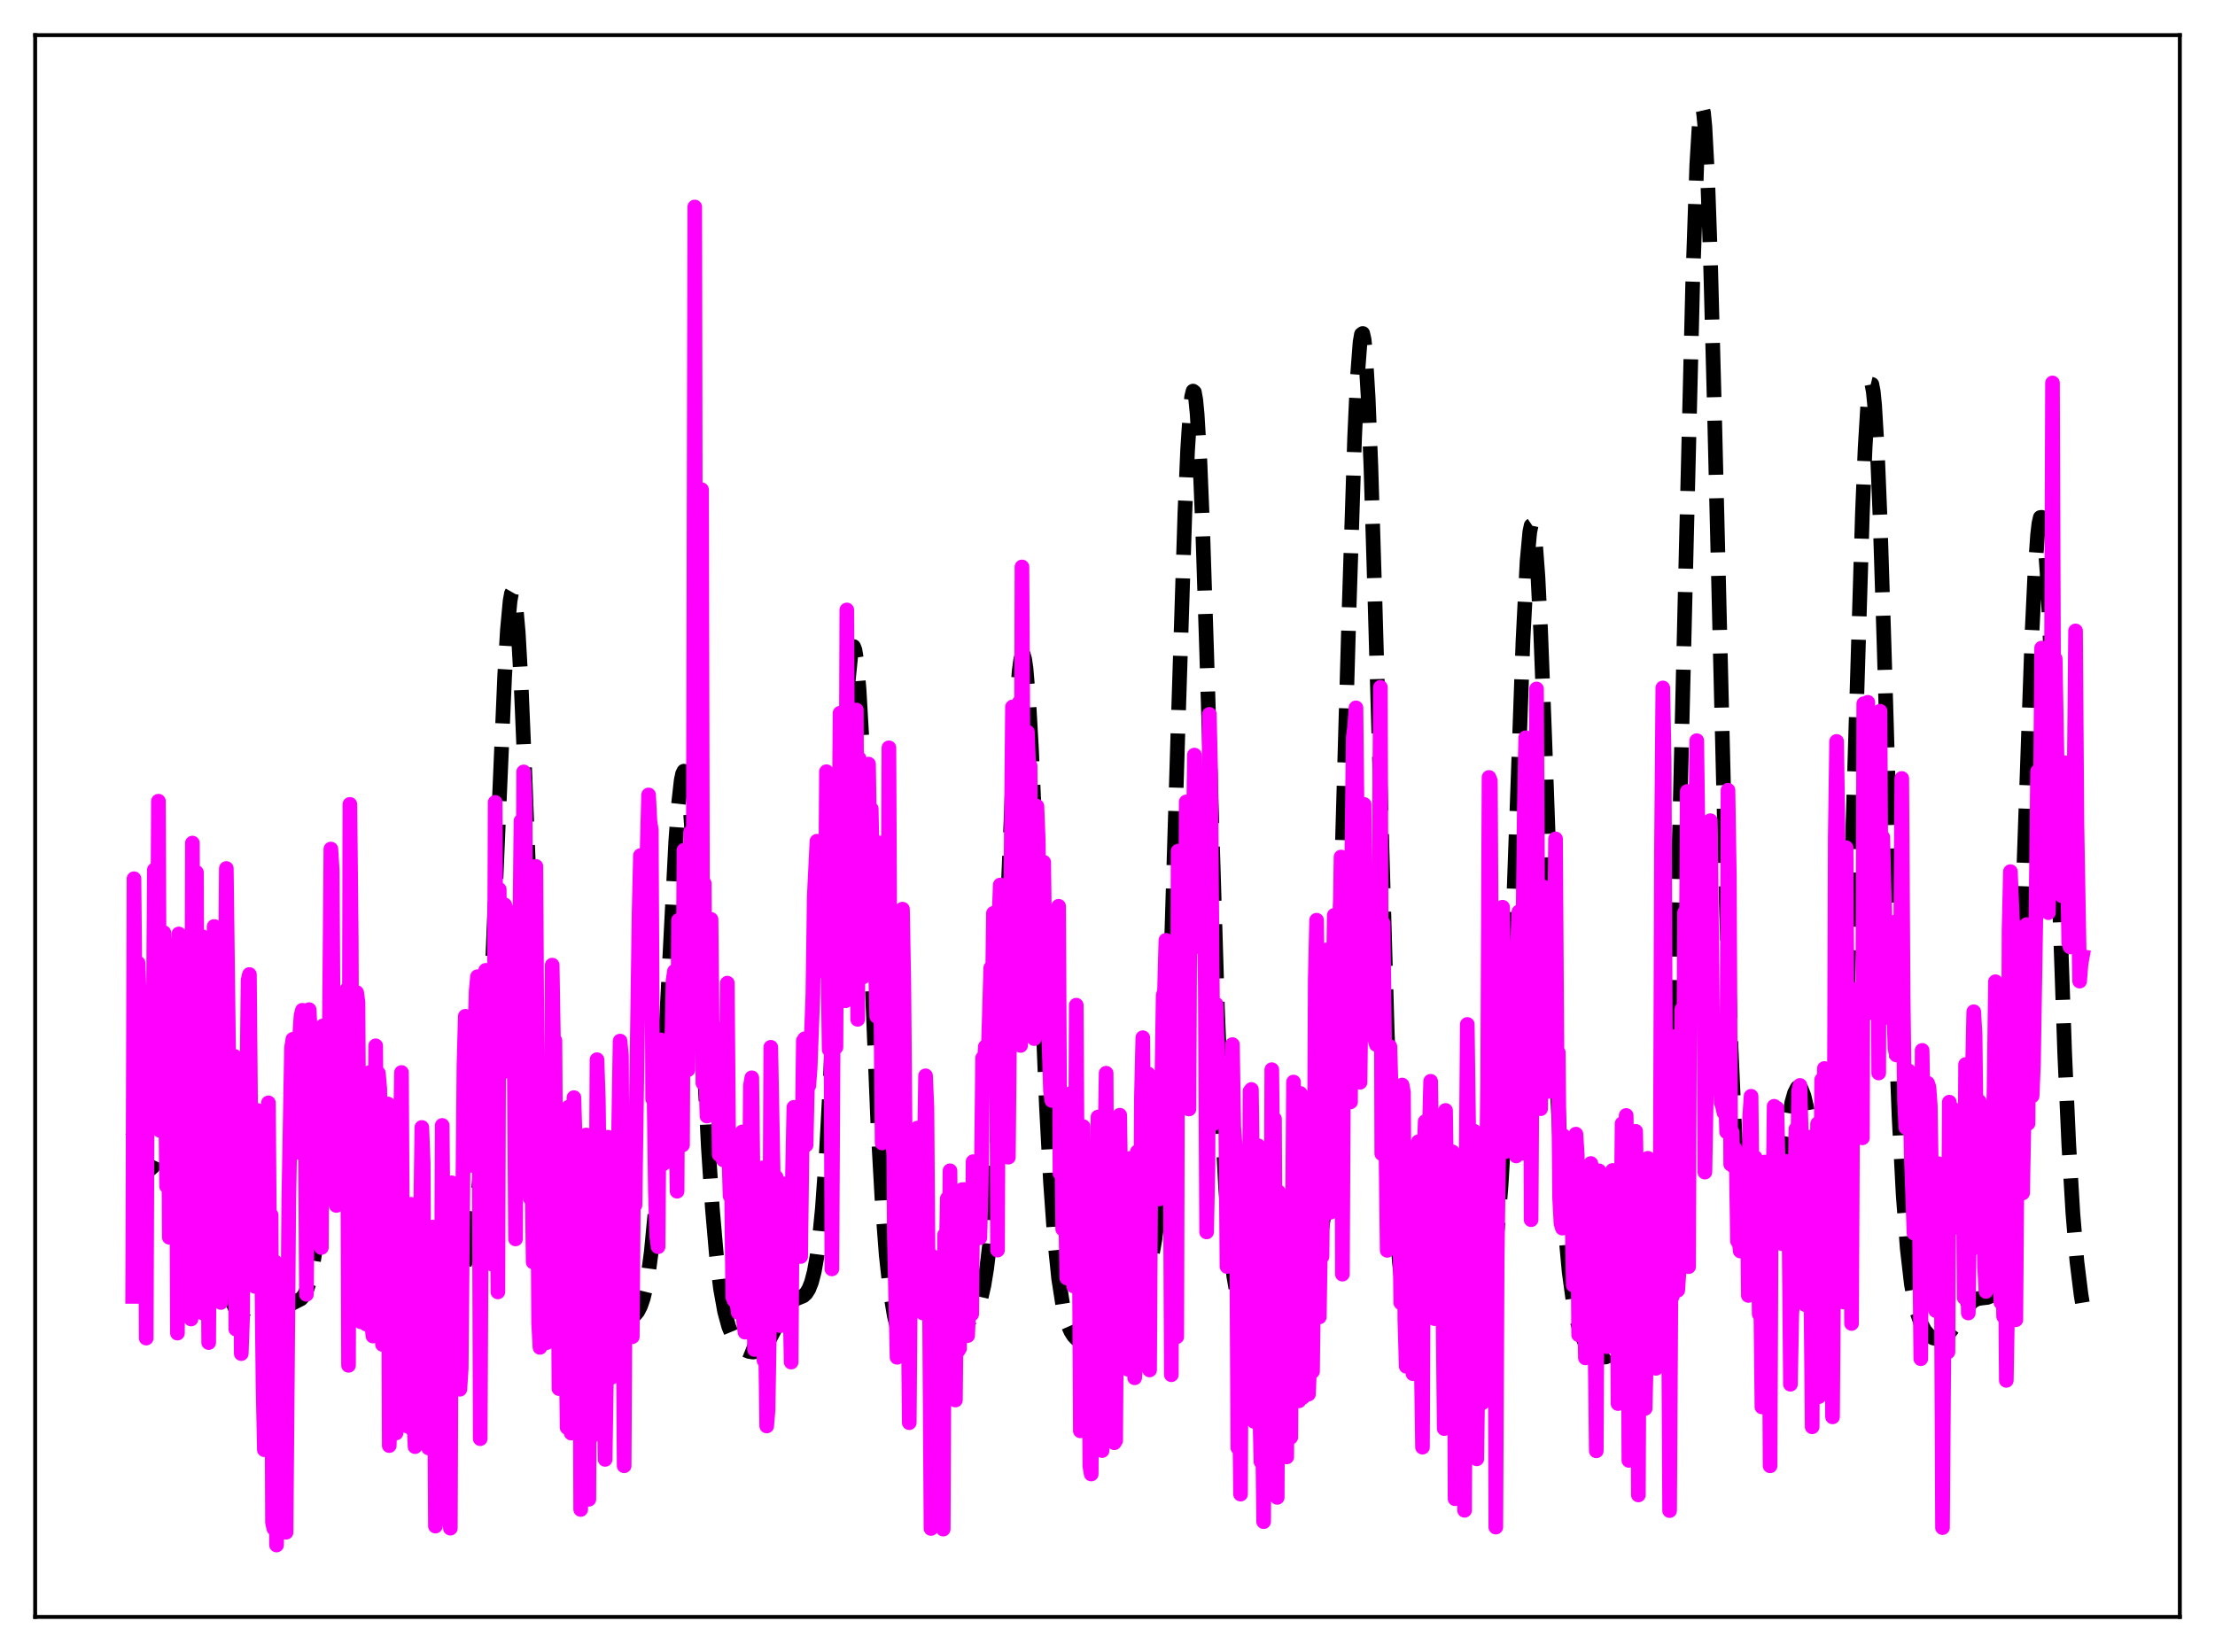 <?xml version="1.0" encoding="utf-8" standalone="no"?>
<!DOCTYPE svg PUBLIC "-//W3C//DTD SVG 1.1//EN"
  "http://www.w3.org/Graphics/SVG/1.1/DTD/svg11.dtd">
<svg xmlns:xlink="http://www.w3.org/1999/xlink" width="453.6pt" height="338.4pt" viewBox="0 0 453.6 338.4" xmlns="http://www.w3.org/2000/svg" version="1.1">
 <defs>
  <style type="text/css">*{stroke-linejoin: round; stroke-linecap: butt}</style>
 </defs>
 <g id="figure_1">
  <g id="patch_1">
   <path d="M 0 338.4 
L 453.6 338.4 
L 453.6 0 
L 0 0 
z
" style="fill: #ffffff"/>
  </g>
  <g id="axes_1">
   <g id="patch_2">
    <path d="M 7.2 331.2 
L 446.4 331.2 
L 446.4 7.2 
L 7.2 7.2 
z
" style="fill: #ffffff"/>
   </g>
   <g id="matplotlib.axis_1"/>
   <g id="matplotlib.axis_2"/>
   <g id="line2d_1">
    <path d="M 27.164 231.907 
L 27.998 235.535 
L 28.554 237.302 
L 29.11 238.544 
L 29.666 239.29 
L 30.222 239.58 
L 30.778 239.459 
L 31.334 238.96 
L 31.89 238.11 
L 32.725 236.234 
L 33.837 232.853 
L 35.783 226.628 
L 36.339 225.407 
L 36.895 224.654 
L 37.173 224.477 
L 37.451 224.441 
L 37.729 224.55 
L 38.285 225.201 
L 38.842 226.408 
L 39.398 228.12 
L 40.232 231.49 
L 41.344 237.077 
L 45.515 259.672 
L 46.627 263.972 
L 47.461 266.42 
L 48.295 268.232 
L 49.129 269.488 
L 49.963 270.291 
L 50.797 270.746 
L 51.632 270.939 
L 52.466 270.933 
L 53.578 270.683 
L 54.69 270.202 
L 56.08 269.351 
L 59.139 267.326 
L 61.641 266.043 
L 62.197 265.419 
L 62.753 264.388 
L 63.309 262.756 
L 63.866 260.321 
L 64.422 256.904 
L 65.256 249.73 
L 66.09 240.246 
L 68.592 209.604 
L 69.148 205.69 
L 69.426 204.475 
L 69.705 203.794 
L 69.983 203.659 
L 70.261 204.067 
L 70.539 205.002 
L 71.095 208.328 
L 71.651 213.272 
L 72.763 226 
L 74.153 241.993 
L 74.987 249.523 
L 75.822 255.048 
L 76.656 258.815 
L 77.49 261.316 
L 78.324 263.049 
L 79.436 264.786 
L 81.382 267.295 
L 83.329 269.46 
L 84.719 270.694 
L 85.553 271.216 
L 86.387 271.5 
L 87.221 271.492 
L 88.056 271.157 
L 88.89 270.503 
L 89.724 269.57 
L 90.836 267.998 
L 92.226 265.673 
L 93.616 262.94 
L 94.729 260.219 
L 95.563 257.611 
L 96.397 254.208 
L 97.231 249.552 
L 98.065 242.982 
L 98.899 233.699 
L 99.733 220.971 
L 100.568 204.512 
L 101.958 170.874 
L 103.348 138.446 
L 103.904 129.069 
L 104.46 123.078 
L 104.738 121.549 
L 105.016 121.061 
L 105.294 121.635 
L 105.572 123.265 
L 106.128 129.557 
L 106.685 139.441 
L 107.519 159.227 
L 110.021 224.309 
L 110.855 240.141 
L 111.689 251.827 
L 112.523 259.926 
L 113.358 265.312 
L 114.192 268.838 
L 115.026 271.157 
L 115.86 272.712 
L 116.694 273.766 
L 117.528 274.46 
L 118.362 274.86 
L 119.197 274.984 
L 120.031 274.833 
L 120.865 274.413 
L 121.699 273.754 
L 123.367 272.038 
L 124.757 270.753 
L 125.592 270.258 
L 126.426 270.008 
L 127.538 269.956 
L 128.928 269.904 
L 129.484 269.712 
L 130.04 269.321 
L 130.596 268.647 
L 131.152 267.58 
L 131.709 265.987 
L 132.265 263.709 
L 132.821 260.563 
L 133.377 256.354 
L 134.211 247.665 
L 135.045 235.838 
L 136.157 215.612 
L 138.382 172.362 
L 138.938 164.805 
L 139.494 159.869 
L 139.772 158.52 
L 140.05 157.961 
L 140.328 158.205 
L 140.606 159.247 
L 140.884 161.065 
L 141.44 166.868 
L 141.996 175.147 
L 143.108 196.501 
L 145.055 234.936 
L 145.889 247.598 
L 146.723 257.191 
L 147.557 264.014 
L 148.391 268.65 
L 149.225 271.713 
L 150.06 273.727 
L 150.894 275.053 
L 151.728 275.927 
L 152.562 276.495 
L 153.396 276.829 
L 154.23 276.95 
L 155.064 276.826 
L 155.899 276.394 
L 156.733 275.586 
L 157.567 274.376 
L 158.679 272.253 
L 160.625 268.357 
L 161.459 267.164 
L 162.294 266.408 
L 163.128 266.005 
L 164.518 265.435 
L 165.074 264.925 
L 165.63 264.046 
L 166.186 262.632 
L 166.742 260.497 
L 167.298 257.417 
L 167.854 253.15 
L 168.411 247.456 
L 169.245 235.817 
L 170.079 220.23 
L 171.191 194.326 
L 172.859 154.018 
L 173.693 139.607 
L 174.249 134.079 
L 174.528 132.754 
L 174.806 132.437 
L 175.084 133.139 
L 175.362 134.848 
L 175.918 141.123 
L 176.474 150.748 
L 177.308 169.73 
L 179.81 231.246 
L 180.645 246.116 
L 181.479 257.065 
L 182.313 264.621 
L 183.147 269.59 
L 183.981 272.778 
L 184.815 274.814 
L 185.649 276.117 
L 186.483 276.956 
L 187.318 277.478 
L 188.152 277.765 
L 188.986 277.857 
L 189.82 277.767 
L 190.654 277.499 
L 191.766 276.864 
L 192.879 275.944 
L 194.825 273.93 
L 196.771 272.004 
L 198.995 269.921 
L 199.83 268.669 
L 200.386 267.433 
L 200.942 265.697 
L 201.498 263.257 
L 202.054 259.874 
L 202.61 255.292 
L 203.166 249.259 
L 204 237.054 
L 204.834 220.889 
L 205.947 194.399 
L 207.615 154.186 
L 208.171 144.18 
L 208.727 137.312 
L 209.005 135.247 
L 209.283 134.163 
L 209.561 134.084 
L 209.839 135.011 
L 210.117 136.924 
L 210.673 143.522 
L 211.229 153.323 
L 212.064 172.263 
L 214.288 226.534 
L 215.122 242.064 
L 215.956 253.718 
L 216.79 261.861 
L 217.625 267.236 
L 218.181 269.681 
L 218.737 271.456 
L 219.293 272.723 
L 219.849 273.607 
L 220.405 274.199 
L 220.961 274.555 
L 221.517 274.709 
L 222.073 274.681 
L 222.629 274.479 
L 223.185 274.098 
L 224.02 273.176 
L 224.854 271.808 
L 225.688 269.991 
L 226.8 266.996 
L 229.024 260.83 
L 229.858 259.293 
L 230.415 258.677 
L 230.971 258.403 
L 231.527 258.444 
L 232.083 258.736 
L 234.029 260.134 
L 234.307 260.14 
L 234.585 260.035 
L 234.863 259.792 
L 235.419 258.783 
L 235.975 256.865 
L 236.532 253.762 
L 237.088 249.166 
L 237.644 242.749 
L 238.2 234.211 
L 239.034 216.985 
L 239.868 194.459 
L 241.258 148.736 
L 242.649 104.999 
L 243.205 92.176 
L 243.761 83.643 
L 244.039 81.221 
L 244.317 80.109 
L 244.595 80.328 
L 244.873 81.878 
L 245.151 84.724 
L 245.707 94.048 
L 246.263 107.548 
L 247.097 133.295 
L 249.322 206.559 
L 250.156 227.542 
L 250.99 243.283 
L 251.824 254.244 
L 252.658 261.407 
L 253.214 264.605 
L 253.77 266.88 
L 254.326 268.469 
L 254.883 269.544 
L 255.439 270.231 
L 255.995 270.619 
L 256.551 270.762 
L 257.107 270.691 
L 257.663 270.415 
L 258.219 269.936 
L 259.053 268.82 
L 259.887 267.207 
L 260.721 265.118 
L 262.112 260.92 
L 263.502 256.882 
L 264.336 255.146 
L 264.892 254.423 
L 265.448 254.072 
L 266.004 254.067 
L 266.56 254.344 
L 268.507 255.827 
L 269.063 255.772 
L 269.341 255.553 
L 269.619 255.17 
L 270.175 253.802 
L 270.731 251.42 
L 271.287 247.737 
L 271.843 242.426 
L 272.399 235.155 
L 272.955 225.628 
L 273.79 206.705 
L 274.624 182.342 
L 276.292 124.18 
L 277.404 89.64 
L 277.96 77.459 
L 278.516 70.124 
L 278.794 68.499 
L 279.072 68.301 
L 279.351 69.54 
L 279.629 72.195 
L 280.185 81.522 
L 280.741 95.543 
L 281.575 122.93 
L 284.077 211.12 
L 284.911 232.358 
L 285.746 247.922 
L 286.58 258.563 
L 287.136 263.496 
L 287.692 267.121 
L 288.248 269.762 
L 288.804 271.673 
L 289.36 273.047 
L 289.916 274.025 
L 290.472 274.707 
L 291.028 275.155 
L 291.585 275.408 
L 292.141 275.491 
L 292.697 275.416 
L 293.531 275.017 
L 294.365 274.274 
L 295.199 273.195 
L 296.311 271.311 
L 298.814 266.754 
L 299.648 265.763 
L 300.204 265.352 
L 300.76 265.133 
L 301.594 265.08 
L 302.984 265.107 
L 303.54 264.858 
L 304.097 264.264 
L 304.653 263.165 
L 305.209 261.376 
L 305.765 258.666 
L 306.321 254.771 
L 306.877 249.413 
L 307.433 242.323 
L 308.267 227.979 
L 309.101 209.038 
L 310.214 178.116 
L 311.882 131.265 
L 312.716 115.016 
L 313.272 108.992 
L 313.55 107.645 
L 313.828 107.454 
L 314.106 108.424 
L 314.384 110.533 
L 314.94 117.966 
L 315.496 129.138 
L 316.331 150.929 
L 318.833 221.291 
L 319.667 238.535 
L 320.501 251.43 
L 321.335 260.51 
L 322.169 266.645 
L 323.004 270.712 
L 323.838 273.404 
L 324.672 275.217 
L 325.506 276.45 
L 326.34 277.274 
L 327.174 277.783 
L 328.008 278.01 
L 328.843 277.954 
L 329.677 277.591 
L 330.511 276.891 
L 331.345 275.847 
L 332.457 273.992 
L 338.296 262.771 
L 338.852 260.99 
L 339.408 258.563 
L 339.964 255.192 
L 340.52 250.519 
L 341.077 244.14 
L 341.633 235.623 
L 342.189 224.555 
L 343.023 202.52 
L 343.857 173.831 
L 345.247 115.271 
L 346.637 58.019 
L 347.472 33.79 
L 348.028 24.608 
L 348.306 22.429 
L 348.584 21.927 
L 348.862 23.113 
L 349.14 25.959 
L 349.696 36.364 
L 350.252 52.296 
L 351.086 83.777 
L 353.589 187.328 
L 354.423 212.862 
L 355.257 231.716 
L 356.091 244.54 
L 356.647 250.342 
L 357.203 254.399 
L 357.759 257.065 
L 358.315 258.648 
L 358.871 259.383 
L 359.149 259.485 
L 359.428 259.434 
L 359.984 258.92 
L 360.54 257.923 
L 361.096 256.495 
L 361.93 253.607 
L 362.764 249.891 
L 363.876 243.803 
L 366.935 225.842 
L 367.491 223.891 
L 368.047 222.811 
L 368.325 222.636 
L 368.603 222.717 
L 368.881 223.055 
L 369.437 224.486 
L 369.993 226.835 
L 370.827 231.683 
L 373.052 246.091 
L 373.608 248.526 
L 374.164 249.977 
L 374.442 250.258 
L 374.72 250.201 
L 374.998 249.774 
L 375.276 248.943 
L 375.832 245.922 
L 376.388 240.839 
L 376.944 233.417 
L 377.5 223.445 
L 378.335 203.576 
L 379.447 169.208 
L 381.393 105.157 
L 381.949 91.727 
L 382.505 82.633 
L 382.783 79.974 
L 383.061 78.663 
L 383.339 78.73 
L 383.617 80.177 
L 383.895 82.974 
L 384.452 92.358 
L 385.008 106.108 
L 385.842 132.481 
L 388.066 207.48 
L 388.9 228.782 
L 389.734 244.667 
L 390.569 255.687 
L 391.403 262.907 
L 391.959 266.178 
L 392.515 268.572 
L 393.349 271.014 
L 394.183 272.547 
L 395.017 273.504 
L 395.851 274.049 
L 396.686 274.253 
L 397.52 274.139 
L 398.354 273.709 
L 399.188 272.967 
L 400.3 271.555 
L 403.359 267.111 
L 404.193 266.387 
L 405.027 265.999 
L 406.139 265.852 
L 406.973 265.758 
L 407.529 265.539 
L 408.085 265.056 
L 408.641 264.161 
L 409.198 262.679 
L 409.754 260.396 
L 410.31 257.051 
L 410.866 252.355 
L 411.422 246.023 
L 412.256 232.911 
L 413.09 215.102 
L 414.202 184.96 
L 416.149 129.301 
L 416.705 117.594 
L 417.261 109.602 
L 417.539 107.223 
L 417.817 106 
L 418.095 105.959 
L 418.373 107.102 
L 418.651 109.405 
L 419.207 117.273 
L 419.763 128.91 
L 420.597 151.362 
L 422.822 215.824 
L 423.656 234.399 
L 424.49 248.451 
L 425.324 258.412 
L 426.158 265.15 
L 426.436 266.846 
L 426.436 266.846 
" clip-path="url(#p671e5ba4b8)" style="fill: none; stroke-dasharray: 11.1,4.8; stroke-dashoffset: 0; stroke: #000000; stroke-width: 3"/>
   </g>
   <g id="line2d_2">
    <path d="M 27.164 265.546 
L 27.442 179.989 
L 27.72 210.278 
L 27.998 209.816 
L 28.276 197.267 
L 28.554 205.096 
L 28.832 203.062 
L 29.388 213.539 
L 29.666 209.448 
L 29.944 274.086 
L 30.222 205.699 
L 30.5 222.132 
L 31.056 203.19 
L 31.334 218.136 
L 31.612 178.176 
L 32.168 211.535 
L 32.446 164.111 
L 32.725 231.533 
L 33.003 217.029 
L 33.281 220.658 
L 33.559 191.047 
L 34.115 242.981 
L 34.393 199.633 
L 34.671 253.44 
L 35.227 210.714 
L 35.505 193.501 
L 35.783 238.646 
L 36.061 212.258 
L 36.339 273.066 
L 36.617 191.305 
L 36.895 198.08 
L 37.173 195.052 
L 37.451 252.753 
L 37.729 255.631 
L 38.007 205.544 
L 38.285 208.149 
L 38.563 206.17 
L 39.12 270.176 
L 39.398 172.69 
L 39.676 230.446 
L 40.232 178.706 
L 40.51 255.57 
L 40.788 258.854 
L 41.066 195.199 
L 41.344 191.817 
L 41.622 269.001 
L 41.9 193.695 
L 42.178 205.755 
L 42.456 232.531 
L 42.734 275.007 
L 43.012 227.318 
L 43.29 247.141 
L 43.568 244.038 
L 43.846 189.777 
L 44.124 214.7 
L 44.402 216.352 
L 44.68 227.859 
L 44.959 262.715 
L 45.237 266.794 
L 45.515 244.786 
L 45.793 243.674 
L 46.349 177.896 
L 47.183 245.32 
L 47.461 243.046 
L 47.739 237.179 
L 48.017 216.369 
L 48.295 272.243 
L 48.573 219.83 
L 48.851 238.545 
L 49.129 235.829 
L 49.407 277.267 
L 49.685 269.733 
L 49.963 229.81 
L 50.241 229.72 
L 50.519 226.898 
L 50.797 200.813 
L 51.076 199.611 
L 51.354 230.597 
L 51.632 248.759 
L 51.91 237.33 
L 52.188 263.487 
L 52.466 233.653 
L 52.744 227.461 
L 53.022 255.858 
L 53.3 242.755 
L 53.578 258.333 
L 53.856 283.147 
L 54.134 296.953 
L 54.412 293.791 
L 54.968 225.904 
L 55.246 260.347 
L 55.524 248.879 
L 55.802 311.858 
L 56.08 313.087 
L 56.358 258.497 
L 56.636 316.473 
L 57.193 268.947 
L 57.471 267.715 
L 57.749 260.54 
L 58.027 281.626 
L 58.305 273.67 
L 58.583 313.857 
L 59.139 245.973 
L 59.695 214.682 
L 59.973 212.878 
L 60.251 225.972 
L 60.529 219.971 
L 60.807 217.399 
L 61.085 236.045 
L 61.363 212.298 
L 61.641 208.034 
L 61.919 206.934 
L 62.197 209.123 
L 62.475 222.456 
L 62.753 265.133 
L 63.309 206.812 
L 64.144 223.323 
L 64.422 223.656 
L 64.978 230.958 
L 65.256 250.396 
L 65.534 244.399 
L 65.812 255.536 
L 66.09 210.151 
L 66.368 221.146 
L 66.646 226.095 
L 66.924 220.284 
L 67.202 241.023 
L 67.758 173.914 
L 68.036 178.327 
L 68.314 223.691 
L 68.592 244.716 
L 68.87 246.916 
L 69.148 208.885 
L 69.426 207.894 
L 69.983 224.141 
L 70.261 213.118 
L 70.539 208.868 
L 70.817 209.14 
L 71.095 202.605 
L 71.373 279.67 
L 71.651 164.762 
L 71.929 192.291 
L 72.207 258.731 
L 72.485 243.822 
L 72.763 214.022 
L 73.041 203.313 
L 73.319 205.371 
L 73.597 260.529 
L 73.875 270.743 
L 74.153 231.041 
L 74.431 261.301 
L 74.709 246.185 
L 74.987 271.23 
L 75.543 219.732 
L 75.822 234.101 
L 76.1 271.107 
L 76.378 273.668 
L 76.934 214.215 
L 77.212 248.282 
L 77.49 219.844 
L 77.768 222.978 
L 78.046 241.274 
L 78.324 275.385 
L 78.602 243.914 
L 78.88 243.929 
L 79.436 226.127 
L 79.714 296.107 
L 79.992 286.752 
L 80.27 242.486 
L 80.548 285.993 
L 80.826 272.38 
L 81.104 293.526 
L 81.382 260.178 
L 81.66 243.536 
L 81.939 235.619 
L 82.217 219.684 
L 82.495 267.864 
L 82.773 273.583 
L 83.051 257.679 
L 83.329 292.091 
L 83.607 256.3 
L 83.885 248.363 
L 84.163 246.679 
L 84.441 292.775 
L 84.719 289.711 
L 84.997 296.322 
L 85.275 281.287 
L 85.553 290.826 
L 85.831 255.001 
L 86.109 251.321 
L 86.387 230.939 
L 86.665 238.228 
L 86.943 294.983 
L 87.221 263.107 
L 87.499 260.822 
L 87.777 296.6 
L 88.056 257.917 
L 88.334 251.647 
L 88.612 251.337 
L 88.89 266.724 
L 89.168 312.601 
L 89.446 309.347 
L 89.724 268.764 
L 90.002 254.026 
L 90.28 295.454 
L 90.558 230.526 
L 90.836 262.658 
L 91.114 263.02 
L 91.392 287.756 
L 91.948 304.416 
L 92.226 313.024 
L 92.504 242.271 
L 93.06 280.519 
L 93.338 275.645 
L 93.616 255.339 
L 94.172 284.566 
L 94.451 280.3 
L 95.007 218.218 
L 95.285 208.165 
L 95.563 208.422 
L 95.841 227.081 
L 96.119 235.5 
L 96.397 238.712 
L 96.675 232.399 
L 97.509 202.921 
L 97.787 200.055 
L 98.065 213.69 
L 98.343 294.692 
L 98.621 236.523 
L 98.899 259.105 
L 99.455 198.76 
L 99.733 231.472 
L 100.011 224.554 
L 100.289 212.862 
L 100.846 258.977 
L 101.124 234.697 
L 101.402 164.358 
L 101.68 228.105 
L 101.958 264.628 
L 102.236 182.177 
L 102.514 216.815 
L 102.792 219.724 
L 103.07 189.039 
L 103.348 185.348 
L 103.626 186.147 
L 104.182 206.274 
L 104.46 200.598 
L 104.738 219.465 
L 105.016 210.385 
L 105.294 214.51 
L 105.572 253.776 
L 105.85 194.793 
L 106.128 205.783 
L 106.406 195.185 
L 106.685 168.174 
L 106.963 217.96 
L 107.241 158.117 
L 107.519 163.718 
L 107.797 217.703 
L 108.075 222.418 
L 108.353 239.32 
L 108.631 245.537 
L 108.909 237.708 
L 109.187 258.509 
L 109.465 256.843 
L 109.743 177.464 
L 110.299 270.966 
L 110.577 275.99 
L 110.855 249.614 
L 111.133 262.647 
L 111.411 246.393 
L 111.689 273.879 
L 111.967 275.013 
L 112.245 240.735 
L 112.523 221.583 
L 112.802 246.782 
L 113.08 197.69 
L 113.358 214.337 
L 113.636 213.135 
L 113.914 254.314 
L 114.192 243.679 
L 114.47 284.438 
L 114.748 254.705 
L 115.026 255.082 
L 115.304 252.822 
L 115.582 234.07 
L 115.86 271.051 
L 116.138 292.41 
L 116.416 226.79 
L 116.694 278.725 
L 116.972 293.547 
L 117.528 224.829 
L 118.084 242.918 
L 118.362 239.594 
L 118.64 244.872 
L 118.919 309.192 
L 119.197 280.901 
L 119.475 265.871 
L 119.753 273.951 
L 120.031 232.483 
L 120.587 307.106 
L 120.865 241.28 
L 121.143 294.252 
L 121.421 273.586 
L 121.699 237.782 
L 121.977 266.097 
L 122.255 217.061 
L 122.533 225.312 
L 122.811 248.605 
L 123.089 236.534 
L 123.367 281.002 
L 123.645 283.269 
L 123.923 298.937 
L 124.201 281.362 
L 124.479 232.936 
L 124.757 274.088 
L 125.036 258.443 
L 125.314 282.09 
L 125.592 248.921 
L 125.87 266.89 
L 126.148 272.065 
L 126.704 230.317 
L 126.982 213.246 
L 127.26 216.317 
L 127.816 300.248 
L 128.094 249.375 
L 128.372 251.509 
L 128.65 237.542 
L 129.206 258.508 
L 129.484 273.81 
L 129.762 237.199 
L 130.04 246.839 
L 130.874 186.994 
L 131.152 175.251 
L 131.431 181.999 
L 131.709 183.098 
L 131.987 192.65 
L 132.265 197.062 
L 132.543 173.329 
L 132.821 162.826 
L 133.099 168.237 
L 133.377 170.033 
L 133.655 225.08 
L 133.933 223.745 
L 134.211 243.917 
L 134.489 253.268 
L 134.767 255.368 
L 135.045 218.324 
L 135.323 213.006 
L 135.879 238.353 
L 136.157 227.483 
L 136.435 231.973 
L 136.713 223.335 
L 136.991 228.586 
L 137.269 212.607 
L 137.548 214.675 
L 137.826 200.921 
L 138.104 198.979 
L 138.382 229.079 
L 138.66 244.006 
L 138.938 188.524 
L 139.494 209.299 
L 139.772 234.526 
L 140.05 174.168 
L 140.328 202.555 
L 140.606 195.849 
L 140.884 219.117 
L 141.44 170.448 
L 141.718 170.319 
L 141.996 170.628 
L 142.274 42.399 
L 142.552 209.323 
L 142.83 145.532 
L 143.108 170.326 
L 143.386 144.56 
L 143.665 100.299 
L 143.943 221.846 
L 144.221 180.953 
L 144.499 218.613 
L 144.777 228.612 
L 145.055 227.66 
L 145.333 222.036 
L 145.611 188.326 
L 145.889 215.987 
L 146.167 227.761 
L 146.445 227.588 
L 146.723 210.744 
L 147.001 214.314 
L 147.279 236.498 
L 147.557 218.972 
L 147.835 235.259 
L 148.113 237.577 
L 148.391 236.279 
L 148.669 229.021 
L 148.947 201.379 
L 149.225 235.21 
L 149.503 244.944 
L 149.782 240.907 
L 150.06 265.709 
L 150.338 266.356 
L 150.616 264.622 
L 151.172 268.838 
L 151.45 263.022 
L 151.728 240.892 
L 152.006 231.851 
L 152.284 270.697 
L 152.562 272.874 
L 152.84 264.687 
L 153.118 270.538 
L 153.396 251.999 
L 153.674 222.425 
L 153.952 220.766 
L 154.23 243.387 
L 154.508 276.423 
L 155.064 268.085 
L 155.342 269.49 
L 155.62 274.911 
L 155.899 273.235 
L 156.177 239.22 
L 156.455 278.653 
L 156.733 272.155 
L 157.011 292.092 
L 157.289 288.783 
L 157.567 271.852 
L 157.845 214.516 
L 158.401 244.081 
L 158.679 247.559 
L 158.957 241.153 
L 159.235 259.096 
L 159.513 268.887 
L 159.791 271.545 
L 160.069 249.475 
L 160.347 242.489 
L 160.625 255.562 
L 160.903 260.717 
L 161.181 253.282 
L 161.737 264.344 
L 162.015 279.004 
L 162.294 240.516 
L 162.572 226.826 
L 162.85 237.856 
L 163.128 243.234 
L 163.406 239.77 
L 163.962 257.375 
L 164.518 213.176 
L 164.796 212.773 
L 165.074 234.542 
L 165.352 221.82 
L 165.63 222.394 
L 165.908 218.729 
L 166.464 203.76 
L 166.742 183.751 
L 167.298 172.306 
L 167.576 180.875 
L 167.854 178.488 
L 168.132 173.538 
L 168.411 193.159 
L 168.689 182.556 
L 168.967 199.148 
L 169.245 158.066 
L 169.523 195.747 
L 169.801 214.985 
L 170.079 184.538 
L 170.357 259.92 
L 170.635 209.533 
L 170.913 209.974 
L 171.191 214.509 
L 171.469 161.875 
L 171.747 184.648 
L 172.025 146.091 
L 172.303 188.991 
L 172.581 203.517 
L 172.859 164.602 
L 173.137 204.998 
L 173.415 124.939 
L 173.693 180.891 
L 173.971 180.236 
L 174.249 196.394 
L 174.528 145.745 
L 174.806 201.285 
L 175.084 160.809 
L 175.362 145.431 
L 175.64 208.797 
L 175.918 155.318 
L 176.196 172.832 
L 176.474 174.801 
L 176.752 200.111 
L 177.03 162.608 
L 177.308 157.835 
L 177.586 162.166 
L 177.864 156.515 
L 178.142 175.611 
L 178.42 165.673 
L 178.698 180.577 
L 178.976 184.717 
L 179.532 208.184 
L 179.81 202.182 
L 180.088 172.659 
L 180.645 234.122 
L 180.923 210.058 
L 181.201 227.026 
L 181.479 192.556 
L 181.757 214.664 
L 182.035 153.175 
L 182.313 211.969 
L 182.591 224.375 
L 182.869 214.158 
L 183.147 253.258 
L 183.703 278.022 
L 183.981 269.603 
L 184.537 238.879 
L 184.815 186.226 
L 185.093 201.577 
L 185.649 267.33 
L 185.927 263.349 
L 186.205 291.411 
L 186.483 255.938 
L 186.762 250.774 
L 187.04 266.708 
L 187.318 265.276 
L 187.596 261.473 
L 187.874 231.062 
L 188.152 253.884 
L 188.43 263.253 
L 188.708 263.495 
L 188.986 268.944 
L 189.264 238.49 
L 189.542 220.361 
L 189.82 226.932 
L 190.098 264.234 
L 190.376 270.97 
L 190.654 313.087 
L 190.932 257.331 
L 191.21 263.499 
L 191.488 273.403 
L 191.766 302.499 
L 192.044 302.48 
L 192.322 298.213 
L 192.6 297.091 
L 192.879 280.943 
L 193.157 313.21 
L 193.435 252.948 
L 193.713 259.999 
L 193.991 245.502 
L 194.269 264.952 
L 194.547 239.819 
L 194.825 271.457 
L 195.103 275.89 
L 195.381 244.182 
L 195.659 286.78 
L 195.937 259.201 
L 196.215 276.666 
L 196.493 276.239 
L 196.771 244.757 
L 197.049 243.675 
L 197.327 243.653 
L 197.605 248.122 
L 197.883 268.005 
L 198.161 273.579 
L 198.439 266.805 
L 198.717 269.378 
L 198.995 269.179 
L 199.274 237.947 
L 199.552 243.669 
L 199.83 243.033 
L 200.108 250.828 
L 200.386 251.656 
L 200.664 253.522 
L 200.942 242.666 
L 201.22 216.732 
L 201.498 219.368 
L 201.776 214.416 
L 202.054 222.353 
L 202.332 217.164 
L 202.888 198.269 
L 203.166 208.373 
L 203.444 187.079 
L 203.722 218.258 
L 204 190.022 
L 204.278 256.063 
L 204.556 188.74 
L 204.834 181.276 
L 205.112 209.027 
L 205.391 209.776 
L 205.669 212.873 
L 205.947 232.485 
L 206.225 235.835 
L 206.503 237.028 
L 207.337 144.827 
L 207.893 204.681 
L 208.171 212.095 
L 208.449 149.871 
L 208.727 143.873 
L 209.005 214.143 
L 209.283 116.129 
L 209.561 166.683 
L 210.117 173.428 
L 210.395 149.951 
L 210.673 157.11 
L 210.951 156.848 
L 211.229 211.805 
L 211.508 202.872 
L 211.786 212.746 
L 212.064 205.867 
L 212.342 165.141 
L 212.62 172.084 
L 212.898 196.973 
L 213.176 189.635 
L 213.454 178.19 
L 213.732 176.616 
L 214.01 197.794 
L 214.566 205.618 
L 215.122 223.455 
L 215.4 225.416 
L 215.678 199.667 
L 215.956 224.212 
L 216.234 219.206 
L 216.512 222.967 
L 216.79 185.636 
L 217.068 240.329 
L 217.346 227.345 
L 217.625 251.745 
L 217.903 228.184 
L 218.459 261.768 
L 218.737 225.246 
L 219.015 224.089 
L 219.293 234.22 
L 219.571 235.472 
L 219.849 263.419 
L 220.127 263.336 
L 220.405 205.896 
L 220.683 256.229 
L 220.961 243.117 
L 221.239 293.086 
L 221.517 241.209 
L 221.795 230.746 
L 222.073 259.305 
L 222.351 276.094 
L 222.907 265.936 
L 223.185 300.306 
L 223.463 301.936 
L 223.742 252.728 
L 224.02 235.984 
L 224.298 279.23 
L 224.576 274.499 
L 224.854 228.805 
L 225.132 251.109 
L 225.41 242.272 
L 225.688 297.125 
L 226.244 236.169 
L 226.522 219.834 
L 226.8 281.564 
L 227.078 269.558 
L 227.356 290.589 
L 227.634 275.845 
L 227.912 267.329 
L 228.19 295.525 
L 228.468 295.072 
L 228.746 258.363 
L 229.024 259.539 
L 229.302 228.428 
L 229.858 266.461 
L 230.137 256.42 
L 230.693 265.471 
L 230.971 280.465 
L 231.249 277.079 
L 231.527 237.26 
L 231.805 244.645 
L 232.361 282.217 
L 232.639 278.663 
L 232.917 235.92 
L 233.195 262.727 
L 233.473 265.801 
L 233.751 224.516 
L 234.029 212.559 
L 234.585 269.458 
L 234.863 228.046 
L 235.141 219.992 
L 235.419 280.614 
L 235.697 234.54 
L 235.975 223.131 
L 236.254 238.091 
L 236.532 244.244 
L 236.81 234.26 
L 237.088 238.647 
L 237.366 245.593 
L 237.644 224.123 
L 237.922 222.41 
L 238.2 203.926 
L 238.478 202.956 
L 238.756 192.605 
L 239.034 211.869 
L 239.59 221.812 
L 239.868 281.595 
L 240.146 205.052 
L 240.424 223.682 
L 240.702 203.262 
L 240.98 273.815 
L 241.258 174.347 
L 241.536 187.394 
L 241.814 184.279 
L 242.092 193.142 
L 242.371 219.98 
L 242.649 211.042 
L 242.927 164.251 
L 243.483 227.157 
L 243.761 167.133 
L 244.039 168.444 
L 244.317 177.208 
L 244.595 154.664 
L 244.873 191.107 
L 245.429 172.783 
L 245.985 185.777 
L 246.263 194.348 
L 246.541 182.025 
L 246.819 201.326 
L 247.097 252.343 
L 247.375 238.651 
L 247.653 146.323 
L 247.931 158.471 
L 248.488 230.191 
L 248.766 226.771 
L 249.044 205.724 
L 249.6 225.395 
L 249.878 226.288 
L 250.156 229.03 
L 250.434 228.89 
L 250.712 226.679 
L 250.99 226.998 
L 251.268 259.418 
L 251.546 234.493 
L 251.824 225.258 
L 252.102 253.102 
L 252.38 213.965 
L 252.658 230.799 
L 252.936 234.494 
L 253.214 245.589 
L 253.492 296.557 
L 253.77 281.427 
L 254.048 306.05 
L 254.326 237.255 
L 254.605 277.038 
L 254.883 263.41 
L 255.439 252.68 
L 255.717 281.131 
L 255.995 223.51 
L 256.273 223.159 
L 256.551 244.311 
L 256.829 291.166 
L 257.107 286.587 
L 257.385 236.266 
L 257.663 234.692 
L 257.941 287.235 
L 258.219 299.396 
L 258.497 287.822 
L 258.775 311.686 
L 259.053 266.064 
L 259.331 261.164 
L 259.609 241.614 
L 259.887 246.702 
L 260.165 287.191 
L 260.443 219.106 
L 260.721 244.095 
L 261 229.194 
L 261.278 284.166 
L 261.556 306.716 
L 261.834 244.143 
L 262.112 248.932 
L 262.39 296.548 
L 262.668 274.585 
L 262.946 290.543 
L 263.224 246.826 
L 263.502 298.43 
L 263.78 260.646 
L 264.058 247.867 
L 264.336 294.4 
L 264.892 221.638 
L 265.17 258.904 
L 265.448 257.531 
L 265.726 254.207 
L 266.004 286.943 
L 266.282 223.968 
L 266.56 276.316 
L 266.838 286.216 
L 267.117 267.832 
L 267.395 272.865 
L 267.673 259.89 
L 267.951 285.566 
L 268.229 279.103 
L 268.507 249.005 
L 268.785 280.919 
L 269.063 259.307 
L 269.341 200.748 
L 269.619 188.492 
L 269.897 211.147 
L 270.175 269.755 
L 270.453 251.738 
L 270.731 257.371 
L 271.009 230.604 
L 271.287 237.508 
L 271.843 194.535 
L 272.121 228.941 
L 272.399 248.334 
L 273.234 187.492 
L 273.512 203.989 
L 274.068 187.393 
L 274.346 194.786 
L 274.624 175.55 
L 274.902 260.99 
L 275.18 210.745 
L 275.458 190.808 
L 275.736 215.609 
L 276.014 204.431 
L 276.292 209.846 
L 276.57 225.707 
L 276.848 173.245 
L 277.126 151.033 
L 277.404 148.836 
L 277.682 144.988 
L 277.96 171.841 
L 278.238 185.962 
L 278.516 221.689 
L 278.794 199.395 
L 279.072 203.744 
L 279.351 164.773 
L 279.629 204.163 
L 279.907 203.102 
L 280.185 178.048 
L 280.463 181.465 
L 281.297 198.007 
L 281.575 212.946 
L 281.853 213.964 
L 282.131 205.88 
L 282.409 181.678 
L 282.687 140.786 
L 282.965 236.311 
L 283.243 189.09 
L 284.077 256.114 
L 284.355 245.469 
L 284.633 214.375 
L 285.189 233.717 
L 285.468 228.025 
L 285.746 235.676 
L 286.302 240.289 
L 286.58 247.483 
L 286.858 266.848 
L 287.136 222.249 
L 287.414 223.776 
L 287.692 270.273 
L 287.97 279.866 
L 288.248 251.33 
L 288.526 245.773 
L 288.804 247.947 
L 289.082 271.176 
L 289.36 281.384 
L 289.638 272.486 
L 289.916 258.093 
L 290.194 250.271 
L 290.472 233.863 
L 290.75 239.848 
L 291.028 276.82 
L 291.306 296.434 
L 291.585 236.769 
L 291.863 229.737 
L 292.141 269.49 
L 292.419 242.232 
L 292.975 221.484 
L 293.253 237.982 
L 293.531 266.855 
L 293.809 270.109 
L 294.087 236.232 
L 294.365 241.784 
L 294.643 230.303 
L 294.921 231.287 
L 295.199 239.344 
L 295.755 292.622 
L 296.033 227.452 
L 296.311 246.206 
L 296.589 240.68 
L 296.867 270.306 
L 297.145 272.829 
L 297.423 235.933 
L 297.701 238.218 
L 297.98 306.993 
L 298.258 306.741 
L 298.536 300.166 
L 298.814 301.869 
L 299.092 262.884 
L 299.37 243.211 
L 299.648 269.251 
L 299.926 309.362 
L 300.204 244.363 
L 300.482 209.833 
L 300.76 231.429 
L 301.038 262.956 
L 301.316 260.137 
L 301.594 287.071 
L 301.872 231.701 
L 302.428 298.819 
L 302.706 277.596 
L 302.984 278.447 
L 303.262 259.665 
L 303.54 287.351 
L 303.818 277.634 
L 304.097 252.991 
L 304.375 242.446 
L 304.653 221.714 
L 304.931 159.249 
L 305.209 159.952 
L 305.487 209.577 
L 305.765 231.18 
L 306.043 212.393 
L 306.321 312.804 
L 306.599 257.473 
L 307.155 218.666 
L 307.433 220.211 
L 307.711 185.831 
L 307.989 234 
L 308.267 235.891 
L 308.545 212.42 
L 308.823 226.594 
L 309.101 221.983 
L 309.379 202.028 
L 309.657 194.022 
L 309.935 196.418 
L 310.492 236.781 
L 310.77 192.769 
L 311.048 186.771 
L 311.326 201.417 
L 311.604 236.234 
L 311.882 189.809 
L 312.16 165.62 
L 312.438 151.113 
L 312.994 179.284 
L 313.272 161.957 
L 313.55 249.831 
L 313.828 202.558 
L 314.106 199.756 
L 314.384 202.683 
L 314.662 141.123 
L 314.94 194.689 
L 315.218 224.142 
L 315.496 227.109 
L 315.774 190.75 
L 316.052 181.662 
L 316.609 194.341 
L 317.165 223.572 
L 317.443 222.432 
L 317.721 208.212 
L 317.999 202.664 
L 318.277 199.499 
L 318.555 171.829 
L 318.833 215.643 
L 319.111 215.575 
L 319.389 245.452 
L 319.667 250.606 
L 319.945 251.553 
L 320.223 232.686 
L 320.501 240.967 
L 320.779 245.642 
L 321.057 236.947 
L 321.335 243.679 
L 321.613 247.295 
L 321.891 245.028 
L 322.169 263.231 
L 322.448 259.08 
L 322.726 232.31 
L 323.004 236.571 
L 323.282 273.416 
L 323.56 266.355 
L 323.838 249.051 
L 324.116 254.998 
L 324.394 263.742 
L 324.672 278.138 
L 325.228 242.073 
L 325.506 259.161 
L 325.784 238.327 
L 326.062 239.621 
L 326.34 249.478 
L 326.896 297.184 
L 327.174 245.377 
L 327.452 239.828 
L 327.73 261.85 
L 328.008 267.86 
L 328.286 246.139 
L 328.564 251.319 
L 328.843 248.368 
L 329.121 275.854 
L 329.399 248.22 
L 329.677 245.119 
L 329.955 256.905 
L 330.233 239.749 
L 330.789 244.554 
L 331.067 240.611 
L 331.345 287.505 
L 331.623 285.172 
L 332.179 230.164 
L 332.457 265.435 
L 332.735 238.568 
L 333.013 228.482 
L 333.291 240.53 
L 333.569 299.141 
L 333.847 287.161 
L 334.125 293.798 
L 334.403 286.386 
L 334.681 241.152 
L 334.96 231.732 
L 335.238 248.108 
L 335.516 306.217 
L 335.794 243.369 
L 336.072 254.185 
L 336.628 283.529 
L 336.906 288.487 
L 337.184 276.367 
L 337.462 237.257 
L 337.74 266.51 
L 338.018 273.812 
L 338.296 244.424 
L 338.574 250.545 
L 338.852 246.327 
L 339.13 280.283 
L 339.408 270.322 
L 339.686 243.463 
L 339.964 251.441 
L 340.242 174.538 
L 340.52 140.915 
L 340.798 155.672 
L 341.077 222.555 
L 341.355 235.784 
L 341.633 258.04 
L 341.911 309.423 
L 342.189 262.656 
L 342.467 265.531 
L 342.745 221.557 
L 343.023 212.318 
L 343.579 264.288 
L 343.857 260.155 
L 344.413 206.728 
L 344.691 238.801 
L 344.969 186.93 
L 345.247 210.978 
L 345.525 162.114 
L 345.803 259.448 
L 346.081 185.936 
L 346.359 199.593 
L 346.637 190.449 
L 346.915 196.701 
L 347.472 151.709 
L 347.75 173.247 
L 348.028 173.516 
L 348.306 181.335 
L 348.584 181.937 
L 348.862 183.555 
L 349.14 240.088 
L 349.696 209.401 
L 349.974 206.282 
L 350.252 168.108 
L 350.808 219.347 
L 351.086 222.868 
L 351.364 211.024 
L 351.642 217.132 
L 351.92 216.671 
L 352.198 214.977 
L 352.476 225.819 
L 352.754 226.59 
L 353.032 227.881 
L 353.311 223.079 
L 353.589 231.859 
L 353.867 161.867 
L 354.145 179.684 
L 354.423 238.473 
L 354.701 231.867 
L 354.979 238.888 
L 355.257 235.234 
L 355.535 236.01 
L 355.813 254.218 
L 356.091 253.636 
L 356.369 256.243 
L 356.647 243.095 
L 357.203 254.115 
L 357.481 256.705 
L 357.759 239.831 
L 358.037 265.349 
L 358.315 228.701 
L 358.593 224.549 
L 358.871 249.183 
L 359.149 262.549 
L 359.428 237.094 
L 359.706 241.906 
L 359.984 248.859 
L 360.262 269.164 
L 360.54 263.005 
L 360.818 288.195 
L 361.096 240.085 
L 361.374 238.036 
L 361.652 246.322 
L 361.93 259.177 
L 362.208 246.797 
L 362.486 300.255 
L 362.764 237.559 
L 363.042 248.542 
L 363.32 226.603 
L 363.598 236.947 
L 363.876 226.977 
L 364.154 239.001 
L 364.432 238.842 
L 364.988 254.771 
L 365.266 252.276 
L 365.544 253.295 
L 365.823 237.895 
L 366.101 242.4 
L 366.379 252.612 
L 366.657 283.54 
L 366.935 269.002 
L 367.213 266.088 
L 367.769 231.289 
L 368.047 244.458 
L 368.325 223.489 
L 368.603 222.329 
L 368.881 232.469 
L 369.437 266.776 
L 369.715 267.244 
L 369.993 264.511 
L 370.271 233.963 
L 370.549 232.93 
L 371.105 292.26 
L 371.383 243.386 
L 371.661 236.789 
L 371.94 246.075 
L 372.218 230.189 
L 372.496 286.083 
L 373.052 221.184 
L 373.33 243.162 
L 373.608 218.862 
L 373.886 263.24 
L 374.164 273.731 
L 374.442 250.61 
L 374.72 280.758 
L 374.998 257.447 
L 375.276 290.225 
L 375.554 254.654 
L 375.832 171.589 
L 376.11 151.868 
L 376.388 169.869 
L 376.666 217.6 
L 376.944 222.625 
L 377.5 266.681 
L 378.057 173.639 
L 378.335 222.166 
L 378.613 215.054 
L 378.891 219.647 
L 379.169 271.095 
L 379.447 216.176 
L 379.725 230.646 
L 380.003 207.21 
L 380.281 202.632 
L 380.559 211.711 
L 381.115 203.9 
L 381.393 233.069 
L 381.671 144.145 
L 381.949 180.863 
L 382.227 176.904 
L 382.505 143.861 
L 382.783 207.429 
L 383.339 164.318 
L 383.617 178.695 
L 383.895 178.53 
L 384.174 172.281 
L 384.452 156.137 
L 384.73 219.785 
L 385.008 145.685 
L 385.286 200.514 
L 385.564 171.487 
L 386.12 192.969 
L 386.676 208.443 
L 386.954 191.96 
L 387.232 188.879 
L 388.066 214.686 
L 388.344 216.099 
L 388.622 208.262 
L 388.9 191.132 
L 389.178 201.245 
L 389.456 159.454 
L 389.734 204.103 
L 390.012 225.596 
L 390.291 230.979 
L 390.847 219.329 
L 391.125 222.972 
L 391.403 236.91 
L 391.959 252.585 
L 392.237 241.89 
L 392.515 244.101 
L 392.793 240.673 
L 393.071 250.453 
L 393.349 278.314 
L 393.627 215.157 
L 393.905 231.859 
L 394.183 237.284 
L 394.461 256.241 
L 394.739 221.871 
L 395.017 222.652 
L 395.295 226.488 
L 395.851 260.247 
L 396.129 266.668 
L 396.407 268.451 
L 396.686 243.254 
L 396.964 238.365 
L 397.242 241.403 
L 397.52 254.122 
L 397.798 312.908 
L 398.354 240.178 
L 398.91 276.924 
L 399.188 225.759 
L 399.466 228.054 
L 399.744 234.081 
L 400.022 227.197 
L 400.3 240.594 
L 400.578 242.694 
L 400.856 251.397 
L 401.134 246.675 
L 401.412 249.066 
L 401.69 248.703 
L 401.968 232.574 
L 402.246 265.819 
L 402.524 218.047 
L 403.081 268.947 
L 403.359 248.608 
L 403.637 256.063 
L 403.915 220.244 
L 404.193 207.24 
L 404.471 211.876 
L 404.749 235.394 
L 405.027 235.709 
L 405.305 225.575 
L 405.583 238.262 
L 405.861 230.559 
L 406.139 237.543 
L 406.417 259.531 
L 406.695 264.537 
L 406.973 262.106 
L 407.251 236.783 
L 407.529 247.442 
L 407.807 228.09 
L 408.085 235.615 
L 408.363 222.618 
L 408.641 201.087 
L 408.92 233.348 
L 409.198 232.269 
L 409.476 259.28 
L 409.754 266.8 
L 410.032 250.939 
L 410.31 269.65 
L 410.588 247.778 
L 410.866 282.747 
L 411.144 266.766 
L 411.422 190.538 
L 411.7 178.54 
L 412.256 191.507 
L 412.534 255.612 
L 412.812 270.333 
L 413.09 234.111 
L 413.368 227.562 
L 413.646 228.584 
L 413.924 203.073 
L 414.202 244.37 
L 414.48 229.551 
L 414.758 189.654 
L 415.037 189.386 
L 415.315 230.113 
L 415.593 194.621 
L 415.871 199.164 
L 416.149 224.487 
L 416.427 217.819 
L 416.983 183.367 
L 417.261 158.01 
L 417.539 164.945 
L 417.817 168.295 
L 418.095 132.745 
L 418.373 143.512 
L 418.651 138.179 
L 418.929 173.791 
L 419.207 185.001 
L 419.485 186.943 
L 420.041 157.364 
L 420.319 78.44 
L 420.597 151.8 
L 420.875 134.952 
L 421.71 180.606 
L 421.988 182.748 
L 422.266 183.505 
L 422.822 156.223 
L 423.1 162.6 
L 423.656 193.108 
L 423.934 193.958 
L 424.212 184.841 
L 424.768 159.184 
L 425.046 129.231 
L 425.324 168.871 
L 425.88 200.965 
L 426.158 197.494 
L 426.436 195.939 
L 426.436 195.939 
" clip-path="url(#p671e5ba4b8)" style="fill: none; stroke: #ff00ff; stroke-width: 3; stroke-linecap: square"/>
   </g>
   <g id="patch_3">
    <path d="M 7.2 331.2 
L 7.2 7.2 
" style="fill: none; stroke: #000000; stroke-width: 0.8; stroke-linejoin: miter; stroke-linecap: square"/>
   </g>
   <g id="patch_4">
    <path d="M 446.4 331.2 
L 446.4 7.2 
" style="fill: none; stroke: #000000; stroke-width: 0.8; stroke-linejoin: miter; stroke-linecap: square"/>
   </g>
   <g id="patch_5">
    <path d="M 7.2 331.2 
L 446.4 331.2 
" style="fill: none; stroke: #000000; stroke-width: 0.8; stroke-linejoin: miter; stroke-linecap: square"/>
   </g>
   <g id="patch_6">
    <path d="M 7.2 7.2 
L 446.4 7.2 
" style="fill: none; stroke: #000000; stroke-width: 0.8; stroke-linejoin: miter; stroke-linecap: square"/>
   </g>
  </g>
 </g>
 <defs>
  <clipPath id="p671e5ba4b8">
   <rect x="7.2" y="7.2" width="439.2" height="324"/>
  </clipPath>
 </defs>
</svg>
